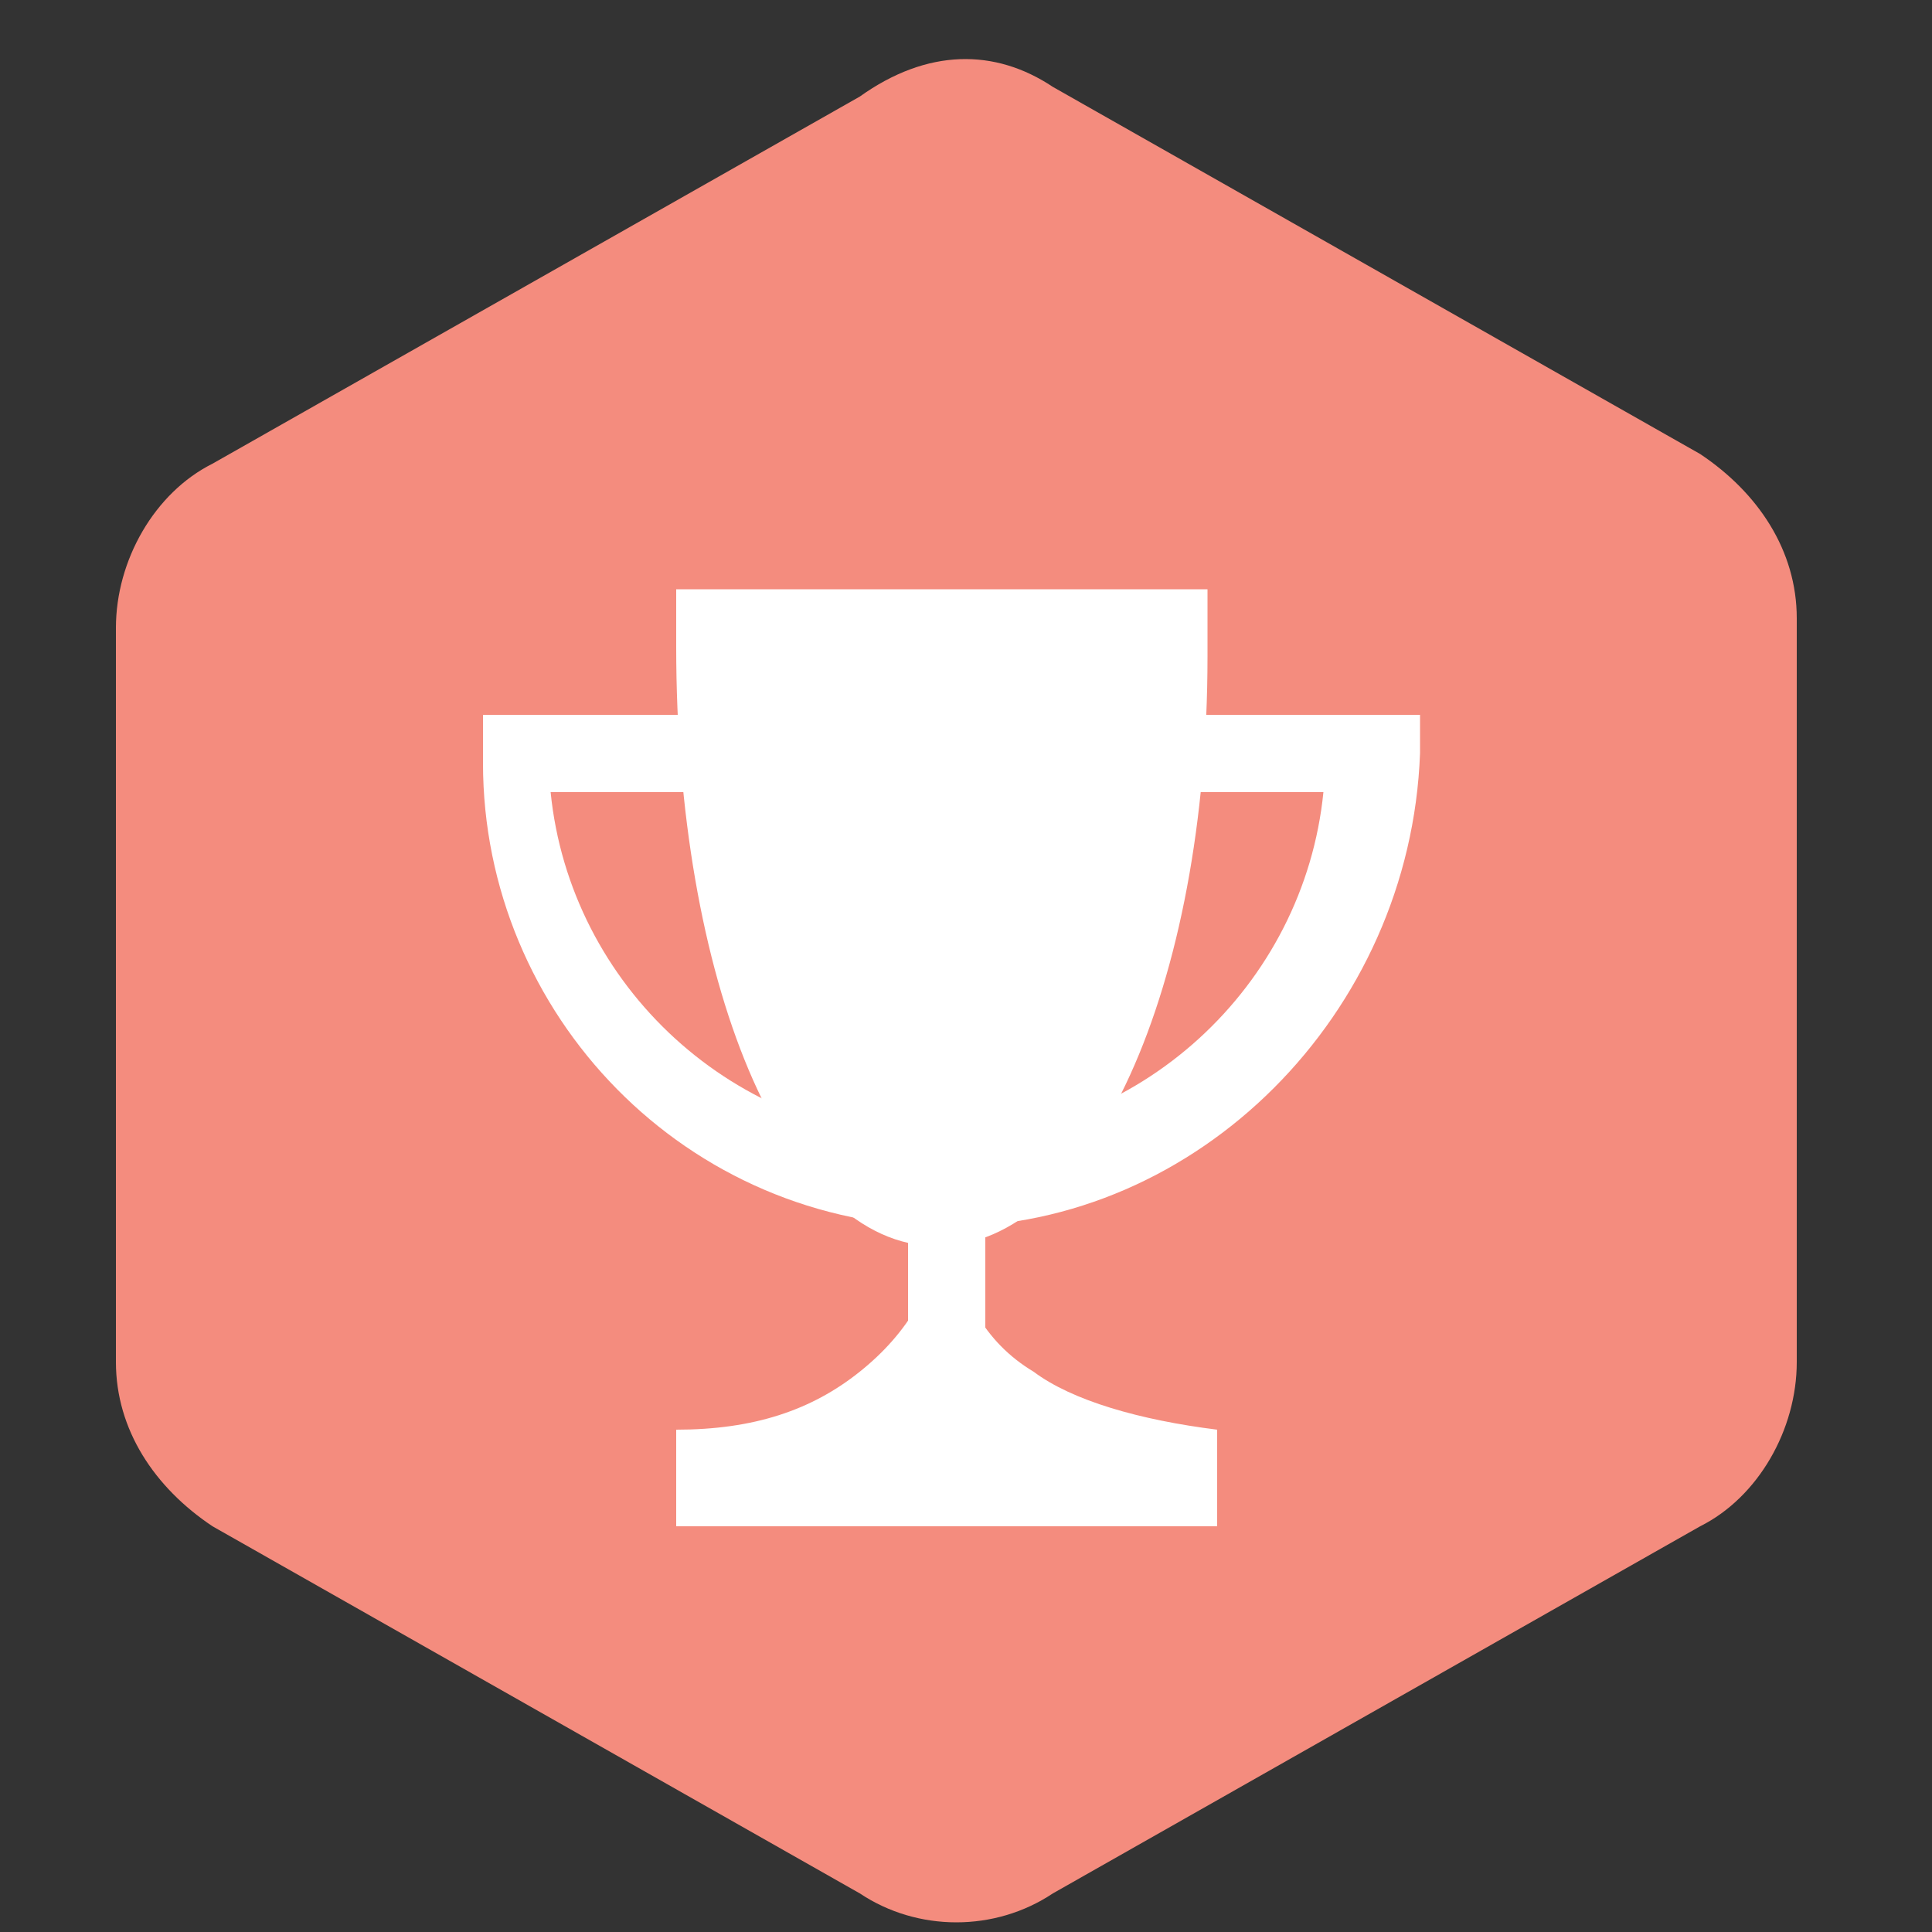 <svg xmlns="http://www.w3.org/2000/svg" x="0" y="0" viewBox="0 0 20 20" xml:space="preserve"><rect x="0" y="0" width="20" height="20" fill="#333333" stroke="none"/><style>.st1{fill:#fff}</style><g><path d="M10.9.9l6.7 3.8c.6.4 1 1 1 1.7v7.7c0 .7-.4 1.4-1 1.7l-6.7 3.8c-.6.4-1.4.4-2 0l-6.7-3.8c-.6-.4-1-1-1-1.7V6.5c0-.7.4-1.4 1-1.7L8.9 1c.7-.5 1.4-.5 2-.1z" fill="#f48c7e"/><g><path class="st1" d="M9.8 12.7C7.1 12.7 5 10.5 5 7.9v-.5h9.7v.4c-.1 2.7-2.3 4.9-4.9 4.9zM5.7 8.2c.2 2 1.9 3.6 4 3.6s3.8-1.6 4-3.6h-8z"/></g><path class="st1" d="M12.5 6.2v.6c0 3.4-1.2 6.1-2.8 6.1S7 10.1 7 6.7v-.6h5.5z"/><g><path id="XMLID_10_" class="st1" d="M9.4 12.5h.8v1.7h-.8z"/></g><path class="st1" d="M7 14.8h5.6v1H7z"/><path class="st1" d="M9.8 12.6c.1.8.4 1.3.9 1.6.4.3 1.1.5 1.9.6H7c.8 0 1.4-.2 1.9-.6.5-.4.8-.9.9-1.6z"/></g></svg>
